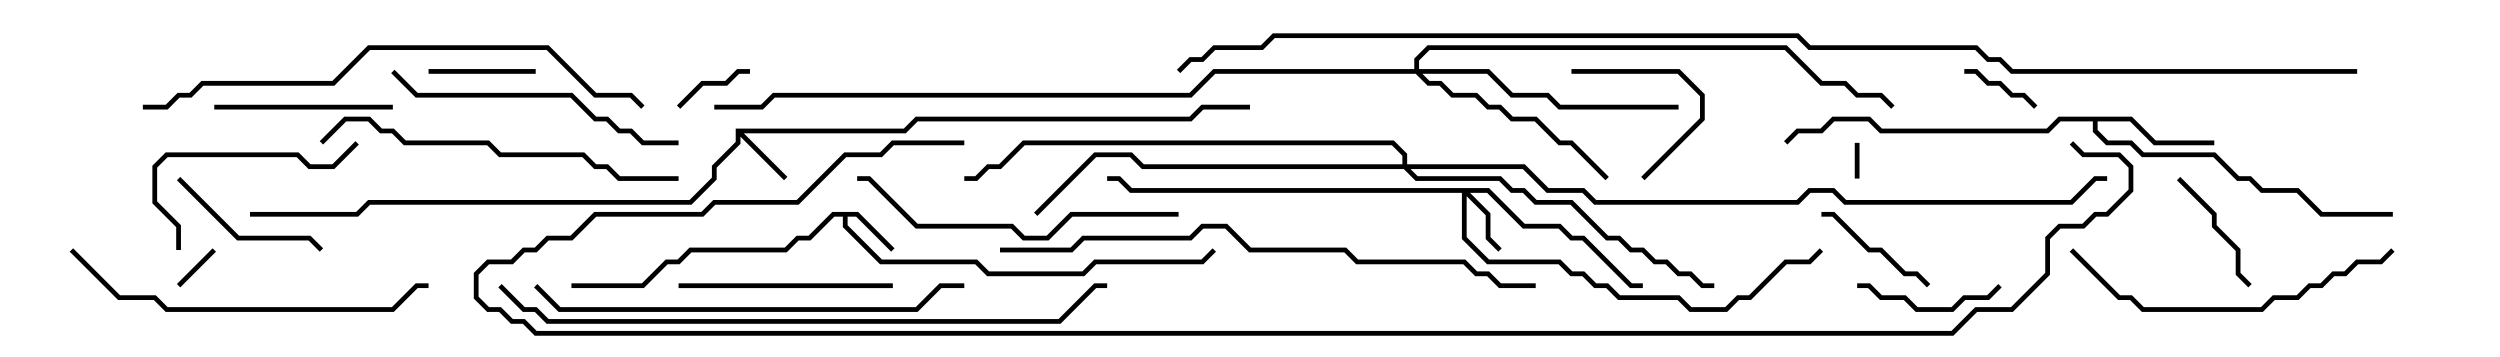 <svg version="1.1" width="105" height="15" xmlns="http://www.w3.org/2000/svg"><path d="M36.041,8.9L37.571,10.429L37.429,10.571L35.959,9.1L35.6,9.1L35.6,9.459L37.041,10.9L41.041,10.9L41.541,11.4L45.459,11.4L45.959,10.9L50.459,10.9L50.929,10.429L51.071,10.571L50.541,11.1L46.041,11.1L45.541,11.6L41.459,11.6L40.959,11.1L36.959,11.1L35.4,9.541L35.4,9.1L35.041,9.1L34.041,10.1L33.541,10.1L33.041,10.6L29.041,10.6L28.541,11.1L28.041,11.1L27.041,12.1L24,12.1L24,11.9L26.959,11.9L27.959,10.9L28.459,10.9L28.959,10.4L32.959,10.4L33.459,9.9L33.959,9.9L34.959,8.9z" stroke="none"/><path d="M30.9,5.4L37.959,5.4L38.459,4.9L49.959,4.9L50.459,4.4L52.5,4.4L52.5,4.6L50.541,4.6L50.041,5.1L38.541,5.1L38.041,5.6L31.241,5.6L33.071,7.429L32.929,7.571L31.1,5.741L31.1,6.041L30.1,7.041L30.1,7.541L29.041,8.6L15.541,8.6L15.041,9.1L10.5,9.1L10.5,8.9L14.959,8.9L15.459,8.4L28.959,8.4L29.9,7.459L29.9,6.959L30.9,5.959z" stroke="none"/><path d="M89.541,4.9L90.541,5.9L93,5.9L93,6.1L90.459,6.1L89.459,5.1L88.1,5.1L88.1,5.459L88.541,5.9L89.541,5.9L90.041,6.4L93.041,6.4L94.041,7.4L94.541,7.4L95.041,7.9L96.541,7.9L97.541,8.9L100.5,8.9L100.5,9.1L97.459,9.1L96.459,8.1L94.959,8.1L94.459,7.6L93.959,7.6L92.959,6.6L89.959,6.6L89.459,6.1L88.459,6.1L87.9,5.541L87.9,5.1L86.541,5.1L86.041,5.6L78.959,5.6L78.459,5.1L77.041,5.1L76.541,5.6L75.541,5.6L75.071,6.071L74.929,5.929L75.459,5.4L76.459,5.4L76.959,4.9L78.541,4.9L79.041,5.4L85.959,5.4L86.459,4.9z" stroke="none"/><path d="M62.541,7.9L64.041,9.4L65.541,9.4L66.041,9.9L66.541,9.9L68.541,11.9L69,11.9L69,12.1L68.459,12.1L66.459,10.1L65.959,10.1L65.459,9.6L63.959,9.6L62.459,8.1L61.741,8.1L62.6,8.959L62.6,9.959L63.071,10.429L62.929,10.571L62.4,10.041L62.4,9.041L61.6,8.241L61.6,9.959L62.541,10.9L65.541,10.9L66.041,11.4L66.541,11.4L67.041,11.9L67.541,11.9L68.041,12.4L70.541,12.4L71.041,12.9L72.459,12.9L72.959,12.4L73.459,12.4L74.959,10.9L75.959,10.9L76.429,10.429L76.571,10.571L76.041,11.1L75.041,11.1L73.541,12.6L73.041,12.6L72.541,13.1L70.959,13.1L70.459,12.6L67.959,12.6L67.459,12.1L66.959,12.1L66.459,11.6L65.959,11.6L65.459,11.1L62.459,11.1L61.4,10.041L61.4,8.1L47.459,8.1L46.959,7.6L46.5,7.6L46.5,7.4L47.041,7.4L47.541,7.9z" stroke="none"/><path d="M59.4,2.9L59.4,2.459L59.959,1.9L75.041,1.9L76.541,3.4L77.541,3.4L78.041,3.9L79.041,3.9L79.571,4.429L79.429,4.571L78.959,4.1L77.959,4.1L77.459,3.6L76.459,3.6L74.959,2.1L60.041,2.1L59.6,2.541L59.6,2.9L62.541,2.9L63.541,3.9L65.041,3.9L65.541,4.4L70.5,4.4L70.5,4.6L65.459,4.6L64.959,4.1L63.459,4.1L62.459,3.1L59.741,3.1L60.041,3.4L60.541,3.4L61.041,3.9L62.041,3.9L62.541,4.4L63.041,4.4L63.541,4.9L64.541,4.9L65.541,5.9L66.041,5.9L67.571,7.429L67.429,7.571L65.959,6.1L65.459,6.1L64.459,5.1L63.459,5.1L62.959,4.6L62.459,4.6L61.959,4.1L60.959,4.1L60.459,3.6L59.959,3.6L59.459,3.1L51.041,3.1L50.041,4.1L32.541,4.1L32.041,4.6L30,4.6L30,4.4L31.959,4.4L32.459,3.9L49.959,3.9L50.959,2.9z" stroke="none"/><path d="M58.9,6.9L58.9,6.541L58.459,6.1L43.041,6.1L42.041,7.1L41.541,7.1L41.041,7.6L40.5,7.6L40.5,7.4L40.959,7.4L41.459,6.9L41.959,6.9L42.959,5.9L58.541,5.9L59.1,6.459L59.1,6.9L64.041,6.9L65.041,7.9L66.541,7.9L67.041,8.4L75.459,8.4L75.959,7.9L77.041,7.9L77.541,8.4L86.959,8.4L87.959,7.4L88.5,7.4L88.5,7.6L88.041,7.6L87.041,8.6L77.459,8.6L76.959,8.1L76.041,8.1L75.541,8.6L66.959,8.6L66.459,8.1L64.959,8.1L63.959,7.1L59.241,7.1L59.541,7.4L63.041,7.4L63.541,7.9L64.041,7.9L64.541,8.4L66.041,8.4L67.541,9.9L68.041,9.9L68.541,10.4L69.041,10.4L69.541,10.9L70.041,10.9L70.541,11.4L71.041,11.4L71.541,11.9L72,11.9L72,12.1L71.459,12.1L70.959,11.6L70.459,11.6L69.959,11.1L69.459,11.1L68.959,10.6L68.459,10.6L67.959,10.1L67.459,10.1L65.959,8.6L64.459,8.6L63.959,8.1L63.459,8.1L62.959,7.6L59.459,7.6L58.959,7.1L47.959,7.1L47.459,6.6L46.041,6.6L43.571,9.071L43.429,8.929L45.959,6.4L47.541,6.4L48.041,6.9z" stroke="none"/><path d="M77.9,6L78.1,6L78.1,7.5L77.9,7.5z" stroke="none"/><path d="M7.571,12.071L7.429,11.929L8.929,10.429L9.071,10.571z" stroke="none"/><path d="M28.571,4.571L28.429,4.429L29.459,3.4L30.459,3.4L30.959,2.9L31.5,2.9L31.5,3.1L31.041,3.1L30.541,3.6L29.541,3.6z" stroke="none"/><path d="M85.571,4.429L85.429,4.571L84.959,4.1L84.459,4.1L83.959,3.6L83.459,3.6L82.959,3.1L82.5,3.1L82.5,2.9L83.041,2.9L83.541,3.4L84.041,3.4L84.541,3.9L85.041,3.9z" stroke="none"/><path d="M22.5,2.9L22.5,3.1L18,3.1L18,2.9z" stroke="none"/><path d="M81.071,11.929L80.929,12.071L80.459,11.6L79.959,11.6L78.959,10.6L78.459,10.6L76.959,9.1L76.5,9.1L76.5,8.9L77.041,8.9L78.541,10.4L79.041,10.4L80.041,11.4L80.541,11.4z" stroke="none"/><path d="M66,3.1L66,2.9L70.541,2.9L71.6,3.959L71.6,5.041L69.071,7.571L68.929,7.429L71.4,4.959L71.4,4.041L70.459,3.1z" stroke="none"/><path d="M91.429,7.571L91.571,7.429L93.1,8.959L93.1,9.459L94.1,10.459L94.1,11.459L94.571,11.929L94.429,12.071L93.9,11.541L93.9,10.541L92.9,9.541L92.9,9.041z" stroke="none"/><path d="M78,12.1L78,11.9L78.541,11.9L79.041,12.4L80.041,12.4L80.541,12.9L81.959,12.9L82.459,12.4L83.459,12.4L83.929,11.929L84.071,12.071L83.541,12.6L82.541,12.6L82.041,13.1L80.459,13.1L79.959,12.6L78.959,12.6L78.459,12.1z" stroke="none"/><path d="M13.571,10.429L13.429,10.571L12.959,10.1L9.959,10.1L7.429,7.571L7.571,7.429L10.041,9.9L13.041,9.9z" stroke="none"/><path d="M16.5,4.4L16.5,4.6L9,4.6L9,4.4z" stroke="none"/><path d="M7.6,10.5L7.4,10.5L7.4,9.541L6.4,8.541L6.4,6.959L6.959,6.4L12.541,6.4L13.041,6.9L13.959,6.9L14.929,5.929L15.071,6.071L14.041,7.1L12.959,7.1L12.459,6.6L7.041,6.6L6.6,7.041L6.6,8.459L7.6,9.459z" stroke="none"/><path d="M37.5,11.9L37.5,12.1L28.5,12.1L28.5,11.9z" stroke="none"/><path d="M16.429,3.071L16.571,2.929L17.541,3.9L24.041,3.9L25.041,4.9L25.541,4.9L26.041,5.4L26.541,5.4L27.041,5.9L28.5,5.9L28.5,6.1L26.959,6.1L26.459,5.6L25.959,5.6L25.459,5.1L24.959,5.1L23.959,4.1L17.459,4.1z" stroke="none"/><path d="M100.429,10.429L100.571,10.571L100.041,11.1L99.041,11.1L98.541,11.6L98.041,11.6L97.541,12.1L97.041,12.1L96.541,12.6L95.541,12.6L95.041,13.1L89.959,13.1L89.459,12.6L88.959,12.6L86.929,10.571L87.071,10.429L89.041,12.4L89.541,12.4L90.041,12.9L94.959,12.9L95.459,12.4L96.459,12.4L96.959,11.9L97.459,11.9L97.959,11.4L98.459,11.4L98.959,10.9L99.959,10.9z" stroke="none"/><path d="M49.5,8.9L49.5,9.1L45.041,9.1L44.041,10.1L42.959,10.1L42.459,9.6L38.459,9.6L36.459,7.6L36,7.6L36,7.4L36.541,7.4L38.541,9.4L42.541,9.4L43.041,9.9L43.959,9.9L44.959,8.9z" stroke="none"/><path d="M28.5,7.4L28.5,7.6L25.959,7.6L25.459,7.1L24.959,7.1L24.459,6.6L20.959,6.6L20.459,6.1L16.959,6.1L16.459,5.6L15.959,5.6L15.459,5.1L14.541,5.1L13.571,6.071L13.429,5.929L14.459,4.9L15.541,4.9L16.041,5.4L16.541,5.4L17.041,5.9L20.541,5.9L21.041,6.4L24.541,6.4L25.041,6.9L25.541,6.9L26.041,7.4z" stroke="none"/><path d="M2.929,10.571L3.071,10.429L5.041,12.4L6.541,12.4L7.041,12.9L16.459,12.9L17.459,11.9L18,11.9L18,12.1L17.541,12.1L16.541,13.1L6.959,13.1L6.459,12.6L4.959,12.6z" stroke="none"/><path d="M22.429,12.071L22.571,11.929L23.541,12.9L38.459,12.9L39.459,11.9L40.5,11.9L40.5,12.1L39.541,12.1L38.541,13.1L23.459,13.1z" stroke="none"/><path d="M6,4.6L6,4.4L6.959,4.4L7.459,3.9L7.959,3.9L8.459,3.4L13.959,3.4L15.459,1.9L23.041,1.9L25.041,3.9L26.541,3.9L27.071,4.429L26.929,4.571L26.459,4.1L24.959,4.1L22.959,2.1L15.541,2.1L14.041,3.6L8.541,3.6L8.041,4.1L7.541,4.1L7.041,4.6z" stroke="none"/><path d="M64.5,11.9L64.5,12.1L62.959,12.1L62.459,11.6L61.959,11.6L61.459,11.1L56.959,11.1L56.459,10.6L52.459,10.6L51.459,9.6L50.541,9.6L50.041,10.1L45.541,10.1L45.041,10.6L42,10.6L42,10.4L44.959,10.4L45.459,9.9L49.959,9.9L50.459,9.4L51.541,9.4L52.541,10.4L56.541,10.4L57.041,10.9L61.541,10.9L62.041,11.4L62.541,11.4L63.041,11.9z" stroke="none"/><path d="M20.929,12.071L21.071,11.929L22.041,12.9L22.541,12.9L23.041,13.4L44.459,13.4L45.959,11.9L46.5,11.9L46.5,12.1L46.041,12.1L44.541,13.6L22.959,13.6L22.459,13.1L21.959,13.1z" stroke="none"/><path d="M40.5,5.9L40.5,6.1L37.541,6.1L37.041,6.6L35.541,6.6L33.541,8.6L30.041,8.6L29.541,9.1L25.041,9.1L24.041,10.1L23.041,10.1L22.541,10.6L22.041,10.6L21.541,11.1L20.541,11.1L20.1,11.541L20.1,12.459L20.541,12.9L21.041,12.9L21.541,13.4L22.041,13.4L22.541,13.9L81.959,13.9L82.959,12.9L84.459,12.9L85.9,11.459L85.9,9.959L86.459,9.4L87.459,9.4L87.959,8.9L88.459,8.9L89.4,7.959L89.4,7.041L88.959,6.6L87.459,6.6L86.929,6.071L87.071,5.929L87.541,6.4L89.041,6.4L89.6,6.959L89.6,8.041L88.541,9.1L88.041,9.1L87.541,9.6L86.541,9.6L86.1,10.041L86.1,11.541L84.541,13.1L83.041,13.1L82.041,14.1L22.459,14.1L21.959,13.6L21.459,13.6L20.959,13.1L20.459,13.1L19.9,12.541L19.9,11.459L20.459,10.9L21.459,10.9L21.959,10.4L22.459,10.4L22.959,9.9L23.959,9.9L24.959,8.9L29.459,8.9L29.959,8.4L33.459,8.4L35.459,6.4L36.959,6.4L37.459,5.9z" stroke="none"/><path d="M99,2.9L99,3.1L84.459,3.1L83.959,2.6L83.459,2.6L82.959,2.1L75.959,2.1L75.459,1.6L53.541,1.6L53.041,2.1L51.041,2.1L50.541,2.6L50.041,2.6L49.571,3.071L49.429,2.929L49.959,2.4L50.459,2.4L50.959,1.9L52.959,1.9L53.459,1.4L75.541,1.4L76.041,1.9L83.041,1.9L83.541,2.4L84.041,2.4L84.541,2.9z" stroke="none"/></svg>